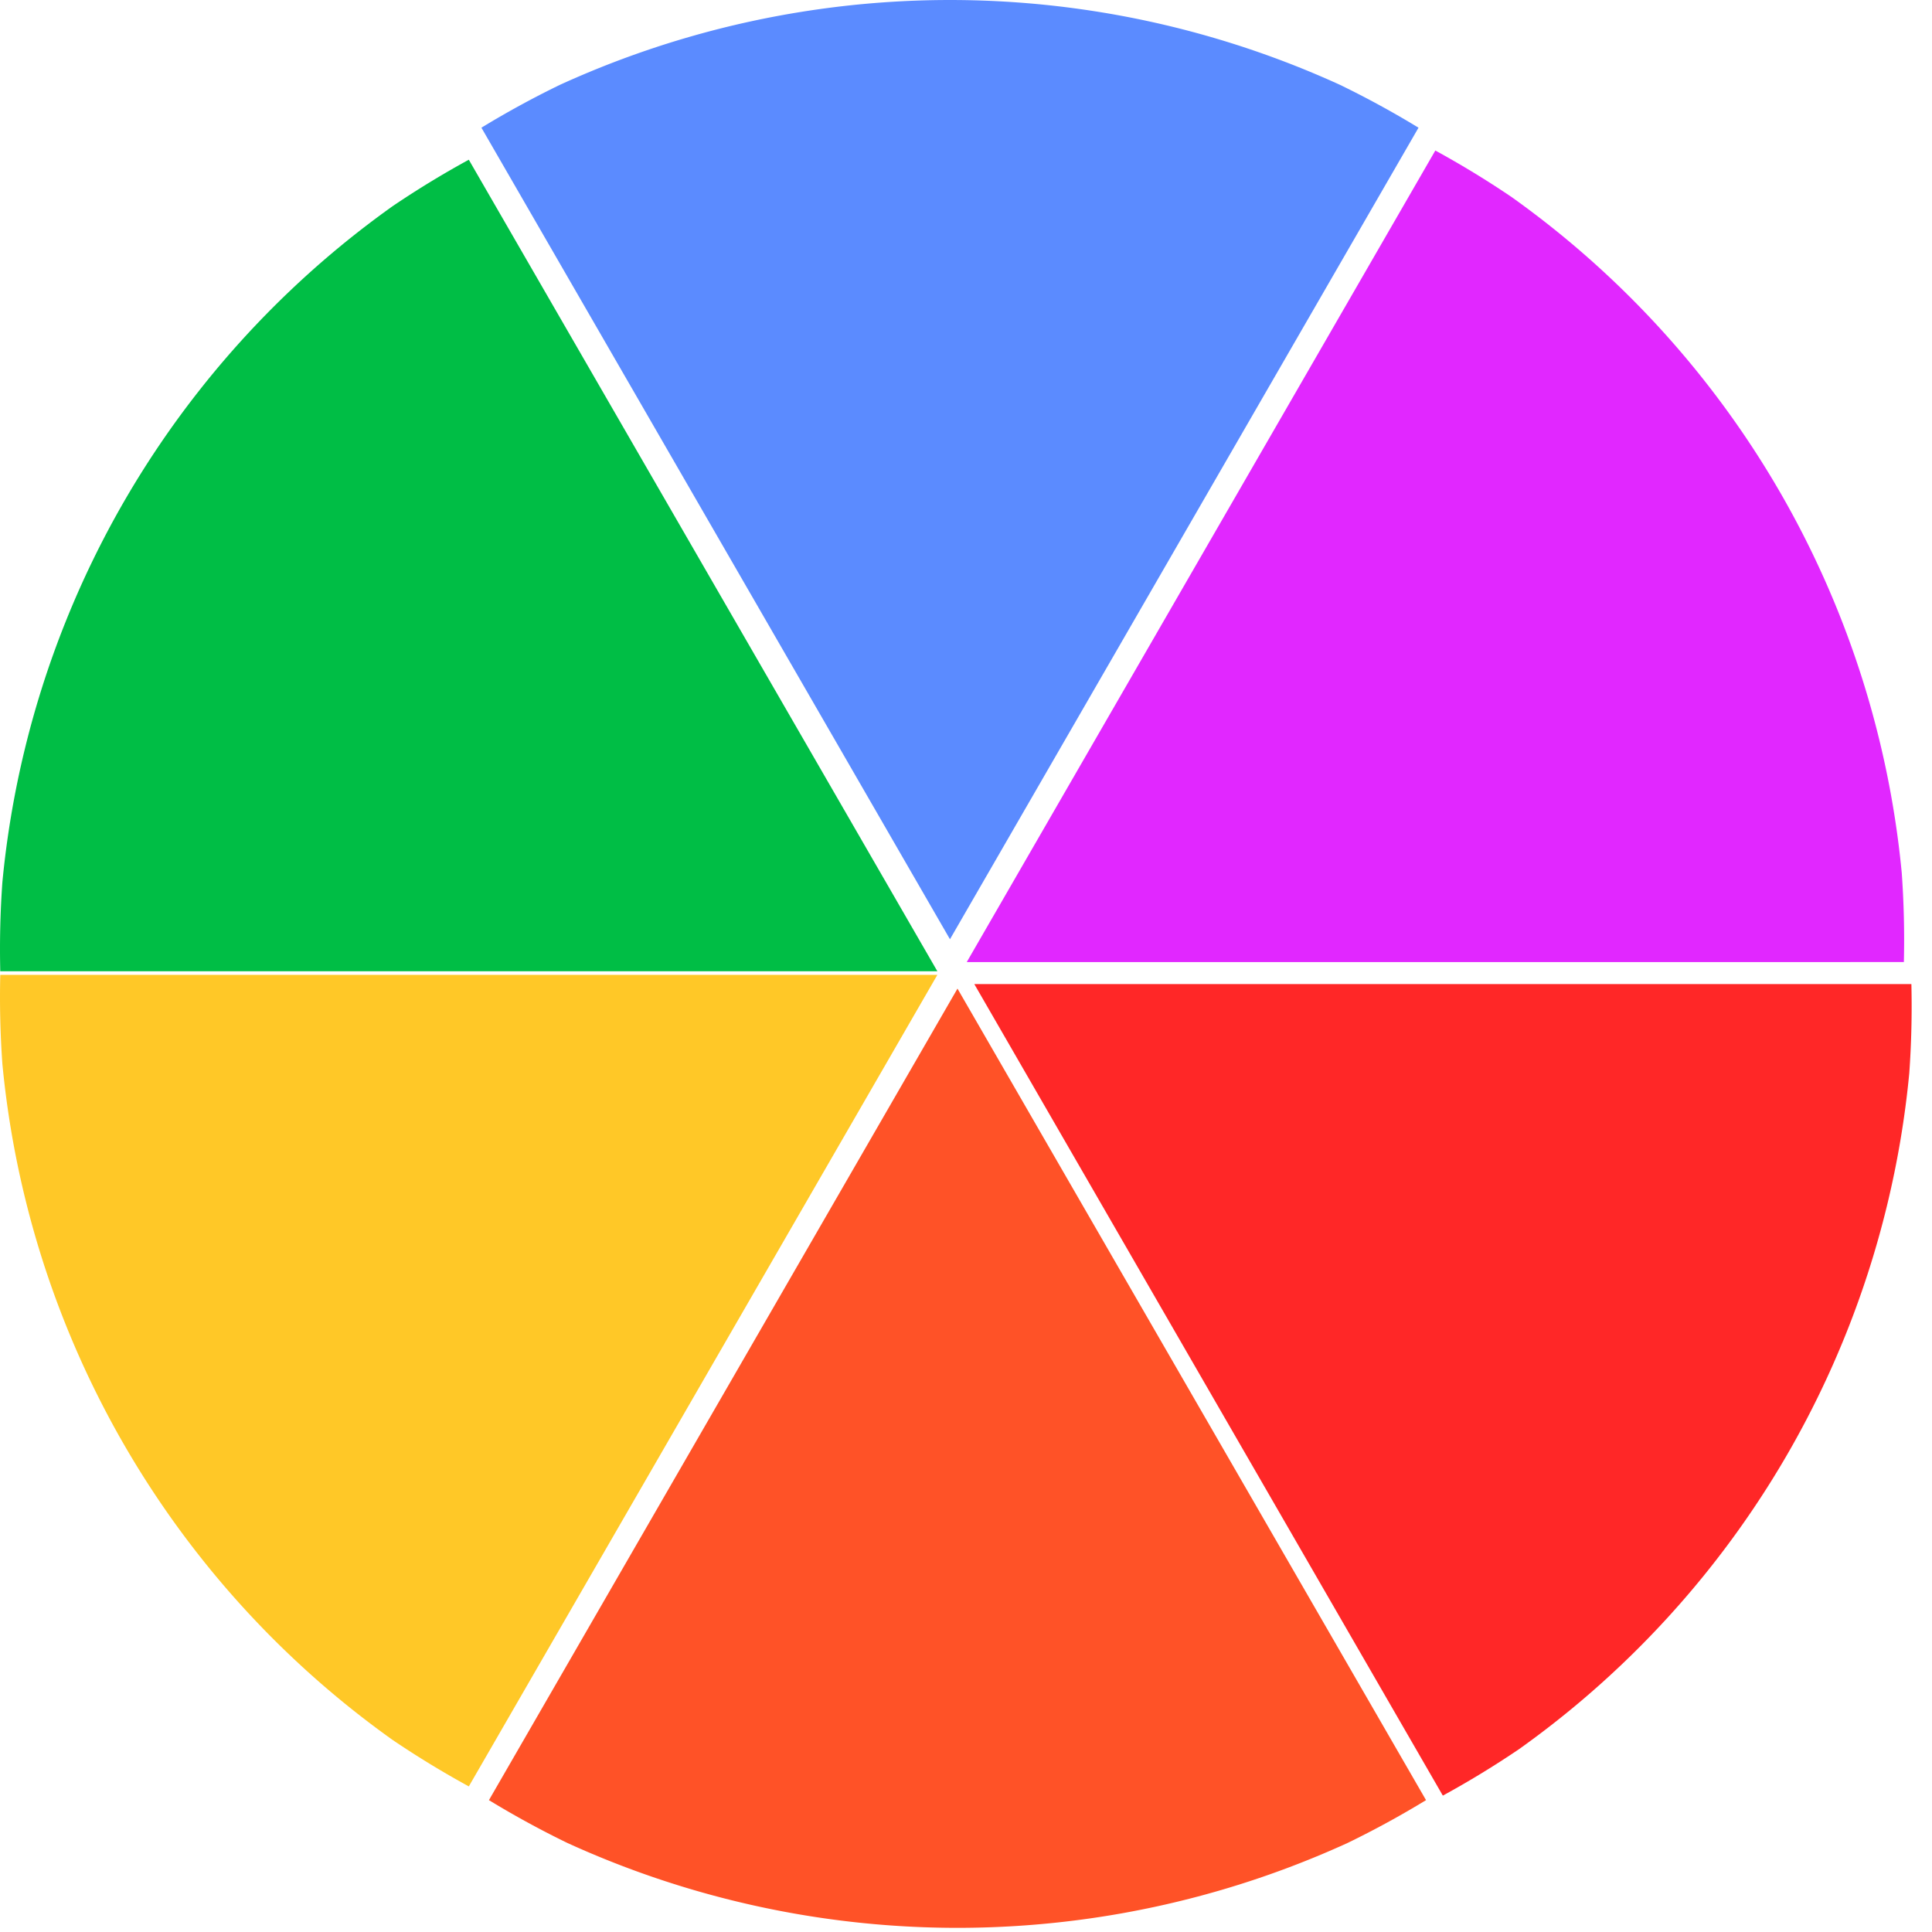 <?xml version="1.0" encoding="UTF-8" standalone="no"?>
<!-- Created with Inkscape (http://www.inkscape.org/) -->

<svg
   width="100"
   height="100"
   viewBox="0 0 100 100"
   version="1.1"
   id="svg1"
   inkscape:version="1.3 (0e150ed6c4, 2023-07-21)"
   sodipodi:docname="Spinner.svg"
   xmlns:inkscape="http://www.inkscape.org/namespaces/inkscape"
   xmlns:sodipodi="http://sodipodi.sourceforge.net/DTD/sodipodi-0.dtd"
   xmlns="http://www.w3.org/2000/svg"
   xmlns:svg="http://www.w3.org/2000/svg">
  <sodipodi:namedview
     id="namedview1"
     pagecolor="#ffffff"
     bordercolor="#000000"
     borderopacity="0.25"
     inkscape:showpageshadow="2"
     inkscape:pageopacity="0.0"
     inkscape:pagecheckerboard="0"
     inkscape:deskcolor="#d1d1d1"
     inkscape:document-units="mm"
     inkscape:zoom="2.5650675"
     inkscape:cx="55.943947"
     inkscape:cy="64.520719"
     inkscape:window-width="1366"
     inkscape:window-height="705"
     inkscape:window-x="-8"
     inkscape:window-y="-8"
     inkscape:window-maximized="1"
     inkscape:current-layer="layer1" />
  <defs
     id="defs1">
    <inkscape:path-effect
       effect="fillet_chamfer"
       id="path-effect6"
       is_visible="true"
       lpeversion="1"
       nodesatellites_param="F,0,0,1,0,0,0,1 @ F,0,0,1,0,0,0,1 @ F,0,0,1,0,0,0,1 @ F,0,0,1,0,0,0,1"
       radius="0"
       unit="px"
       method="auto"
       mode="F"
       chamfer_steps="1"
       flexible="false"
       use_knot_distance="true"
       apply_no_radius="true"
       apply_with_radius="true"
       only_selected="false"
       hide_knots="false" />
  </defs>
  <g
     inkscape:label="Layer 1"
     inkscape:groupmode="layer"
     id="layer1">
    <path
       d="M 73.811,93.175 49.559,51.17 25.307,93.175 a 48.614,48.614 0 0 0 4.057,2.215 48.614,48.614 0 0 0 6.5,2.424 48.614,48.614 0 0 0 6.777,1.475 48.614,48.614 0 0 0 6.918,0.496 48.614,48.614 0 0 0 6.918,-0.496 48.614,48.614 0 0 0 6.777,-1.475 48.614,48.614 0 0 0 6.5,-2.424 48.614,48.614 0 0 0 4.057,-2.215 z"
       style="fill:#ff5227;stroke-width:3"
       id="path7" />
    <path
       d="M 24.266,92.464 48.518,50.458 0.014,50.458 a 48.614,48.614 0 0 0 0.11,4.621 48.614,48.614 0 0 0 1.151,6.841 48.614,48.614 0 0 0 2.112,6.607 48.614,48.614 0 0 0 3.029,6.239 48.614,48.614 0 0 0 3.889,5.743 48.614,48.614 0 0 0 4.666,5.132 48.614,48.614 0 0 0 5.349,4.417 48.614,48.614 0 0 0 3.946,2.406 z"
       style="fill:#ffc827;fill-opacity:1;stroke-width:3"
       id="path10" />
    <path
       d="m 98.933,50.935 -48.504,-1.23e-4 24.252,42.006 a 48.614,48.614 0 0 0 3.946,-2.406 48.614,48.614 0 0 0 5.349,-4.417 48.614,48.614 0 0 0 4.666,-5.132 48.614,48.614 0 0 0 3.889,-5.743 48.614,48.614 0 0 0 3.029,-6.239 48.614,48.614 0 0 0 2.112,-6.607 48.614,48.614 0 0 0 1.151,-6.841 48.614,48.614 0 0 0 0.11,-4.621 z"
       style="fill:#ff2727;stroke-width:3;fill-opacity:1"
       id="path11" />
    <path
       d="M 73.422,6.609 49.17,48.615 24.918,6.609 a 48.614,48.614 0 0 1 4.057,-2.215 48.614,48.614 0 0 1 6.5,-2.424 A 48.614,48.614 0 0 1 42.252,0.496 48.614,48.614 0 0 1 49.17,0 48.614,48.614 0 0 1 56.088,0.496 48.614,48.614 0 0 1 62.865,1.971 a 48.614,48.614 0 0 1 6.5,2.424 48.614,48.614 0 0 1 4.057,2.215 z"
       style="fill:#5b8bff;fill-opacity:1;stroke-width:3"
       id="path12" />
    <path
       d="M 24.266,8.268 48.518,50.273 0.014,50.273 a 48.614,48.614 0 0 1 0.11,-4.621 48.614,48.614 0 0 1 1.151,-6.841 48.614,48.614 0 0 1 2.112,-6.607 48.614,48.614 0 0 1 3.029,-6.239 48.614,48.614 0 0 1 3.889,-5.743 48.614,48.614 0 0 1 4.666,-5.132 48.614,48.614 0 0 1 5.349,-4.417 48.614,48.614 0 0 1 3.946,-2.406 z"
       style="fill:#00be45;fill-opacity:1;stroke-width:3"
       id="path13" />
    <path
       d="M 98.543,49.796 50.039,49.797 74.292,7.791 a 48.614,48.614 0 0 1 3.946,2.406 48.614,48.614 0 0 1 5.349,4.417 48.614,48.614 0 0 1 4.666,5.132 48.614,48.614 0 0 1 3.889,5.743 48.614,48.614 0 0 1 3.029,6.239 48.614,48.614 0 0 1 2.112,6.607 48.614,48.614 0 0 1 1.151,6.841 48.614,48.614 0 0 1 0.11,4.621 z"
       style="fill:#e127ff;fill-opacity:1;stroke-width:3"
       id="path14" />
  </g>
</svg>

